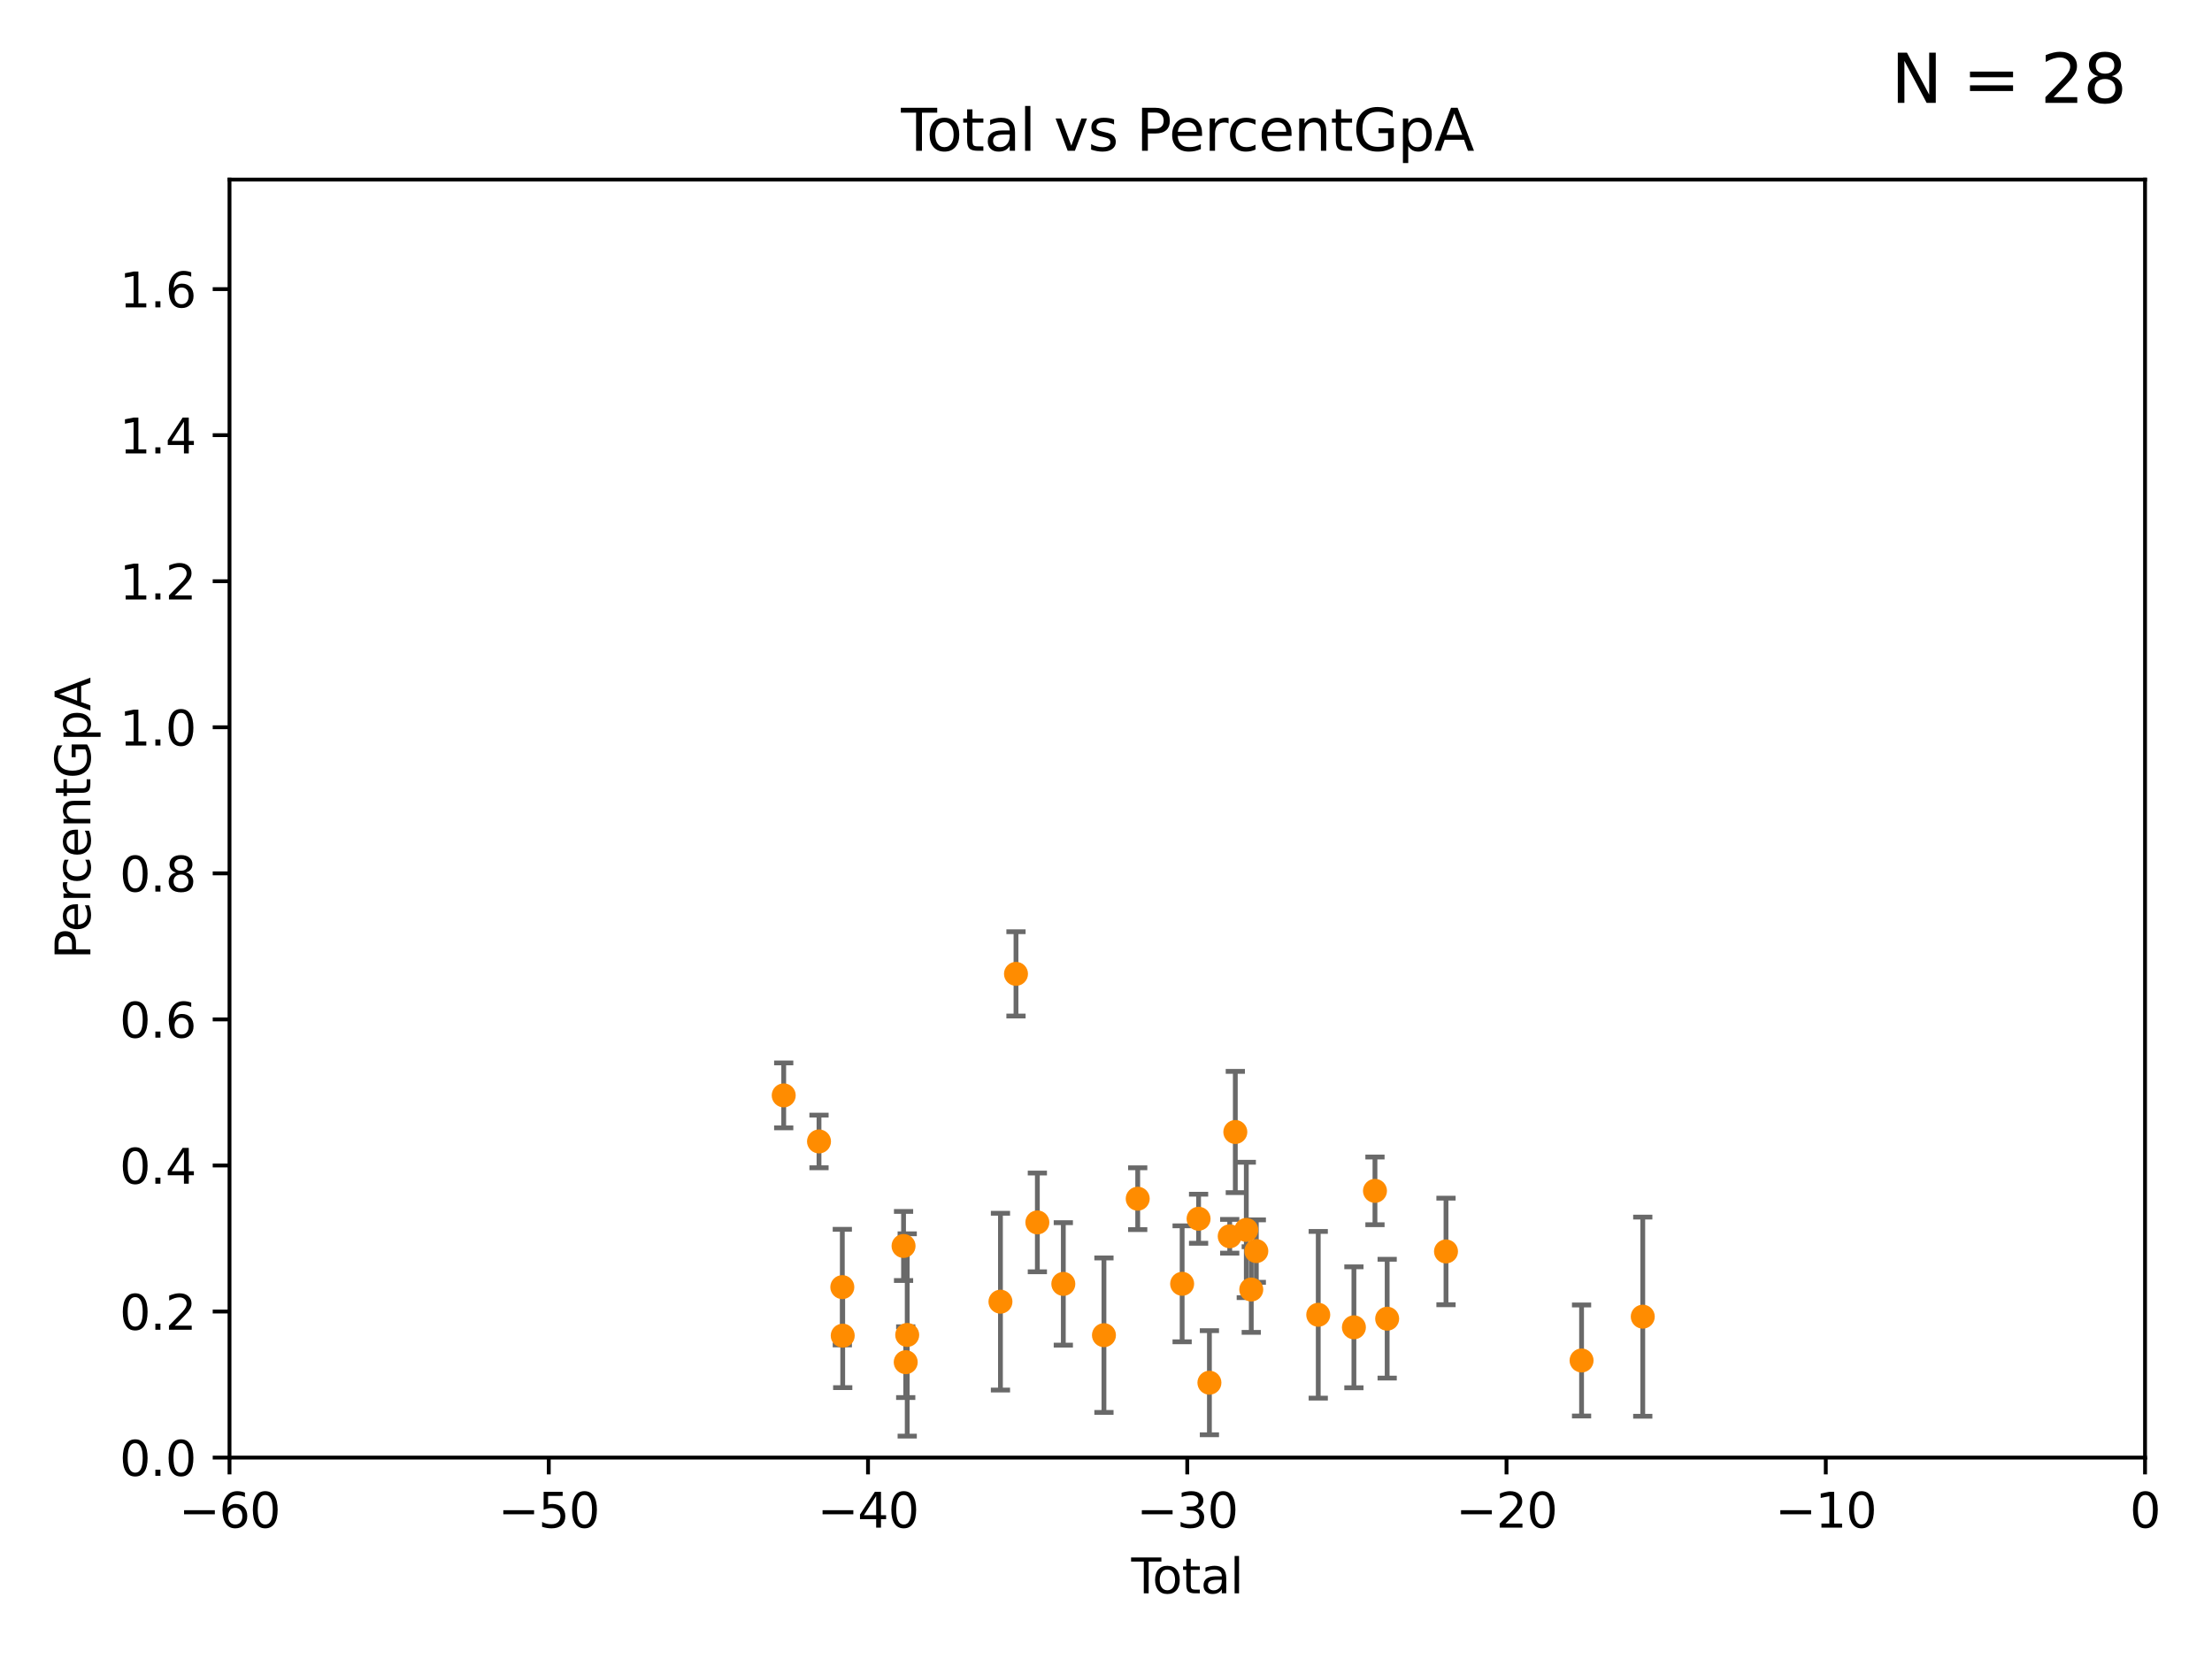 <?xml version="1.0" encoding="utf-8" standalone="no"?>
<!DOCTYPE svg PUBLIC "-//W3C//DTD SVG 1.1//EN"
  "http://www.w3.org/Graphics/SVG/1.1/DTD/svg11.dtd">
<svg xmlns:xlink="http://www.w3.org/1999/xlink" width="460.8pt" height="345.6pt" viewBox="0 0 460.8 345.6" xmlns="http://www.w3.org/2000/svg" version="1.1">
 <defs>
  <style type="text/css">*{stroke-linejoin: round; stroke-linecap: butt}</style>
 </defs>
 <g id="figure_1">
  <g id="patch_1">
   <path d="M 0 345.6 
L 460.8 345.6 
L 460.8 0 
L 0 0 
z
" style="fill: #ffffff"/>
  </g>
  <g id="axes_1">
   <g id="patch_2">
    <path d="M 47.81 303.64 
L 446.85 303.64 
L 446.85 37.411 
L 47.81 37.411 
z
" style="fill: #ffffff"/>
   </g>
   <g id="PathCollection_1">
    <defs>
     <path id="mb34dfbeeee" d="M 0 1.118 
C 0.297 1.118 0.581 1 0.791 0.791 
C 1 0.581 1.118 0.297 1.118 0 
C 1.118 -0.297 1 -0.581 0.791 -0.791 
C 0.581 -1 0.297 -1.118 0 -1.118 
C -0.297 -1.118 -0.581 -1 -0.791 -0.791 
C -1 -0.581 -1.118 -0.297 -1.118 0 
C -1.118 0.297 -1 0.581 -0.791 0.791 
C -0.581 1 -0.297 1.118 0 1.118 
z
" style="stroke: #ff8c00"/>
    </defs>
    <g clip-path="url(#pb475a339c8)">
     <use xlink:href="#mb34dfbeeee" x="301.228" y="260.698" style="fill: #ff8c00; stroke: #ff8c00"/>
     <use xlink:href="#mb34dfbeeee" x="329.47" y="283.414" style="fill: #ff8c00; stroke: #ff8c00"/>
     <use xlink:href="#mb34dfbeeee" x="342.218" y="274.285" style="fill: #ff8c00; stroke: #ff8c00"/>
     <use xlink:href="#mb34dfbeeee" x="163.262" y="228.187" style="fill: #ff8c00; stroke: #ff8c00"/>
     <use xlink:href="#mb34dfbeeee" x="286.432" y="248.081" style="fill: #ff8c00; stroke: #ff8c00"/>
     <use xlink:href="#mb34dfbeeee" x="170.614" y="237.783" style="fill: #ff8c00; stroke: #ff8c00"/>
     <use xlink:href="#mb34dfbeeee" x="175.469" y="268.131" style="fill: #ff8c00; stroke: #ff8c00"/>
     <use xlink:href="#mb34dfbeeee" x="175.553" y="278.238" style="fill: #ff8c00; stroke: #ff8c00"/>
     <use xlink:href="#mb34dfbeeee" x="188.227" y="259.559" style="fill: #ff8c00; stroke: #ff8c00"/>
     <use xlink:href="#mb34dfbeeee" x="188.678" y="283.765" style="fill: #ff8c00; stroke: #ff8c00"/>
     <use xlink:href="#mb34dfbeeee" x="188.99" y="278.096" style="fill: #ff8c00; stroke: #ff8c00"/>
     <use xlink:href="#mb34dfbeeee" x="208.413" y="271.162" style="fill: #ff8c00; stroke: #ff8c00"/>
     <use xlink:href="#mb34dfbeeee" x="211.649" y="202.873" style="fill: #ff8c00; stroke: #ff8c00"/>
     <use xlink:href="#mb34dfbeeee" x="216.101" y="254.65" style="fill: #ff8c00; stroke: #ff8c00"/>
     <use xlink:href="#mb34dfbeeee" x="221.509" y="267.46" style="fill: #ff8c00; stroke: #ff8c00"/>
     <use xlink:href="#mb34dfbeeee" x="229.972" y="278.141" style="fill: #ff8c00; stroke: #ff8c00"/>
     <use xlink:href="#mb34dfbeeee" x="237.007" y="249.713" style="fill: #ff8c00; stroke: #ff8c00"/>
     <use xlink:href="#mb34dfbeeee" x="288.972" y="274.708" style="fill: #ff8c00; stroke: #ff8c00"/>
     <use xlink:href="#mb34dfbeeee" x="249.687" y="253.887" style="fill: #ff8c00; stroke: #ff8c00"/>
     <use xlink:href="#mb34dfbeeee" x="251.943" y="288.044" style="fill: #ff8c00; stroke: #ff8c00"/>
     <use xlink:href="#mb34dfbeeee" x="246.261" y="267.44" style="fill: #ff8c00; stroke: #ff8c00"/>
     <use xlink:href="#mb34dfbeeee" x="257.339" y="235.816" style="fill: #ff8c00; stroke: #ff8c00"/>
     <use xlink:href="#mb34dfbeeee" x="259.626" y="256.214" style="fill: #ff8c00; stroke: #ff8c00"/>
     <use xlink:href="#mb34dfbeeee" x="260.661" y="268.63" style="fill: #ff8c00; stroke: #ff8c00"/>
     <use xlink:href="#mb34dfbeeee" x="282.044" y="276.502" style="fill: #ff8c00; stroke: #ff8c00"/>
     <use xlink:href="#mb34dfbeeee" x="256.173" y="257.54" style="fill: #ff8c00; stroke: #ff8c00"/>
     <use xlink:href="#mb34dfbeeee" x="261.714" y="260.625" style="fill: #ff8c00; stroke: #ff8c00"/>
     <use xlink:href="#mb34dfbeeee" x="274.615" y="273.893" style="fill: #ff8c00; stroke: #ff8c00"/>
    </g>
   </g>
   <g id="matplotlib.axis_1">
    <g id="xtick_1">
     <g id="line2d_1">
      <defs>
       <path id="m7f7cf2c3ef" d="M 0 0 
L 0 3.5 
" style="stroke: #000000; stroke-width: 0.8"/>
      </defs>
      <g>
       <use xlink:href="#m7f7cf2c3ef" x="47.81" y="303.64" style="stroke: #000000; stroke-width: 0.8"/>
      </g>
     </g>
     <g id="text_1">
      <!-- −60 -->
      <g transform="translate(37.258 318.238)scale(0.1 -0.1)">
       <defs>
        <path id="DejaVuSans-2212" d="M 678 2272 
L 4684 2272 
L 4684 1741 
L 678 1741 
L 678 2272 
z
" transform="scale(0.016)"/>
        <path id="DejaVuSans-36" d="M 2113 2584 
Q 1688 2584 1439 2293 
Q 1191 2003 1191 1497 
Q 1191 994 1439 701 
Q 1688 409 2113 409 
Q 2538 409 2786 701 
Q 3034 994 3034 1497 
Q 3034 2003 2786 2293 
Q 2538 2584 2113 2584 
z
M 3366 4563 
L 3366 3988 
Q 3128 4100 2886 4159 
Q 2644 4219 2406 4219 
Q 1781 4219 1451 3797 
Q 1122 3375 1075 2522 
Q 1259 2794 1537 2939 
Q 1816 3084 2150 3084 
Q 2853 3084 3261 2657 
Q 3669 2231 3669 1497 
Q 3669 778 3244 343 
Q 2819 -91 2113 -91 
Q 1303 -91 875 529 
Q 447 1150 447 2328 
Q 447 3434 972 4092 
Q 1497 4750 2381 4750 
Q 2619 4750 2861 4703 
Q 3103 4656 3366 4563 
z
" transform="scale(0.016)"/>
        <path id="DejaVuSans-30" d="M 2034 4250 
Q 1547 4250 1301 3770 
Q 1056 3291 1056 2328 
Q 1056 1369 1301 889 
Q 1547 409 2034 409 
Q 2525 409 2770 889 
Q 3016 1369 3016 2328 
Q 3016 3291 2770 3770 
Q 2525 4250 2034 4250 
z
M 2034 4750 
Q 2819 4750 3233 4129 
Q 3647 3509 3647 2328 
Q 3647 1150 3233 529 
Q 2819 -91 2034 -91 
Q 1250 -91 836 529 
Q 422 1150 422 2328 
Q 422 3509 836 4129 
Q 1250 4750 2034 4750 
z
" transform="scale(0.016)"/>
       </defs>
       <use xlink:href="#DejaVuSans-2212"/>
       <use xlink:href="#DejaVuSans-36" x="83.789"/>
       <use xlink:href="#DejaVuSans-30" x="147.412"/>
      </g>
     </g>
    </g>
    <g id="xtick_2">
     <g id="line2d_2">
      <g>
       <use xlink:href="#m7f7cf2c3ef" x="114.317" y="303.64" style="stroke: #000000; stroke-width: 0.8"/>
      </g>
     </g>
     <g id="text_2">
      <!-- −50 -->
      <g transform="translate(103.764 318.238)scale(0.1 -0.1)">
       <defs>
        <path id="DejaVuSans-35" d="M 691 4666 
L 3169 4666 
L 3169 4134 
L 1269 4134 
L 1269 2991 
Q 1406 3038 1543 3061 
Q 1681 3084 1819 3084 
Q 2600 3084 3056 2656 
Q 3513 2228 3513 1497 
Q 3513 744 3044 326 
Q 2575 -91 1722 -91 
Q 1428 -91 1123 -41 
Q 819 9 494 109 
L 494 744 
Q 775 591 1075 516 
Q 1375 441 1709 441 
Q 2250 441 2565 725 
Q 2881 1009 2881 1497 
Q 2881 1984 2565 2268 
Q 2250 2553 1709 2553 
Q 1456 2553 1204 2497 
Q 953 2441 691 2322 
L 691 4666 
z
" transform="scale(0.016)"/>
       </defs>
       <use xlink:href="#DejaVuSans-2212"/>
       <use xlink:href="#DejaVuSans-35" x="83.789"/>
       <use xlink:href="#DejaVuSans-30" x="147.412"/>
      </g>
     </g>
    </g>
    <g id="xtick_3">
     <g id="line2d_3">
      <g>
       <use xlink:href="#m7f7cf2c3ef" x="180.823" y="303.64" style="stroke: #000000; stroke-width: 0.8"/>
      </g>
     </g>
     <g id="text_3">
      <!-- −40 -->
      <g transform="translate(170.271 318.238)scale(0.1 -0.1)">
       <defs>
        <path id="DejaVuSans-34" d="M 2419 4116 
L 825 1625 
L 2419 1625 
L 2419 4116 
z
M 2253 4666 
L 3047 4666 
L 3047 1625 
L 3713 1625 
L 3713 1100 
L 3047 1100 
L 3047 0 
L 2419 0 
L 2419 1100 
L 313 1100 
L 313 1709 
L 2253 4666 
z
" transform="scale(0.016)"/>
       </defs>
       <use xlink:href="#DejaVuSans-2212"/>
       <use xlink:href="#DejaVuSans-34" x="83.789"/>
       <use xlink:href="#DejaVuSans-30" x="147.412"/>
      </g>
     </g>
    </g>
    <g id="xtick_4">
     <g id="line2d_4">
      <g>
       <use xlink:href="#m7f7cf2c3ef" x="247.33" y="303.64" style="stroke: #000000; stroke-width: 0.8"/>
      </g>
     </g>
     <g id="text_4">
      <!-- −30 -->
      <g transform="translate(236.778 318.238)scale(0.1 -0.1)">
       <defs>
        <path id="DejaVuSans-33" d="M 2597 2516 
Q 3050 2419 3304 2112 
Q 3559 1806 3559 1356 
Q 3559 666 3084 287 
Q 2609 -91 1734 -91 
Q 1441 -91 1130 -33 
Q 819 25 488 141 
L 488 750 
Q 750 597 1062 519 
Q 1375 441 1716 441 
Q 2309 441 2620 675 
Q 2931 909 2931 1356 
Q 2931 1769 2642 2001 
Q 2353 2234 1838 2234 
L 1294 2234 
L 1294 2753 
L 1863 2753 
Q 2328 2753 2575 2939 
Q 2822 3125 2822 3475 
Q 2822 3834 2567 4026 
Q 2313 4219 1838 4219 
Q 1578 4219 1281 4162 
Q 984 4106 628 3988 
L 628 4550 
Q 988 4650 1302 4700 
Q 1616 4750 1894 4750 
Q 2613 4750 3031 4423 
Q 3450 4097 3450 3541 
Q 3450 3153 3228 2886 
Q 3006 2619 2597 2516 
z
" transform="scale(0.016)"/>
       </defs>
       <use xlink:href="#DejaVuSans-2212"/>
       <use xlink:href="#DejaVuSans-33" x="83.789"/>
       <use xlink:href="#DejaVuSans-30" x="147.412"/>
      </g>
     </g>
    </g>
    <g id="xtick_5">
     <g id="line2d_5">
      <g>
       <use xlink:href="#m7f7cf2c3ef" x="313.837" y="303.64" style="stroke: #000000; stroke-width: 0.8"/>
      </g>
     </g>
     <g id="text_5">
      <!-- −20 -->
      <g transform="translate(303.284 318.238)scale(0.1 -0.1)">
       <defs>
        <path id="DejaVuSans-32" d="M 1228 531 
L 3431 531 
L 3431 0 
L 469 0 
L 469 531 
Q 828 903 1448 1529 
Q 2069 2156 2228 2338 
Q 2531 2678 2651 2914 
Q 2772 3150 2772 3378 
Q 2772 3750 2511 3984 
Q 2250 4219 1831 4219 
Q 1534 4219 1204 4116 
Q 875 4013 500 3803 
L 500 4441 
Q 881 4594 1212 4672 
Q 1544 4750 1819 4750 
Q 2544 4750 2975 4387 
Q 3406 4025 3406 3419 
Q 3406 3131 3298 2873 
Q 3191 2616 2906 2266 
Q 2828 2175 2409 1742 
Q 1991 1309 1228 531 
z
" transform="scale(0.016)"/>
       </defs>
       <use xlink:href="#DejaVuSans-2212"/>
       <use xlink:href="#DejaVuSans-32" x="83.789"/>
       <use xlink:href="#DejaVuSans-30" x="147.412"/>
      </g>
     </g>
    </g>
    <g id="xtick_6">
     <g id="line2d_6">
      <g>
       <use xlink:href="#m7f7cf2c3ef" x="380.343" y="303.64" style="stroke: #000000; stroke-width: 0.8"/>
      </g>
     </g>
     <g id="text_6">
      <!-- −10 -->
      <g transform="translate(369.791 318.238)scale(0.1 -0.1)">
       <defs>
        <path id="DejaVuSans-31" d="M 794 531 
L 1825 531 
L 1825 4091 
L 703 3866 
L 703 4441 
L 1819 4666 
L 2450 4666 
L 2450 531 
L 3481 531 
L 3481 0 
L 794 0 
L 794 531 
z
" transform="scale(0.016)"/>
       </defs>
       <use xlink:href="#DejaVuSans-2212"/>
       <use xlink:href="#DejaVuSans-31" x="83.789"/>
       <use xlink:href="#DejaVuSans-30" x="147.412"/>
      </g>
     </g>
    </g>
    <g id="xtick_7">
     <g id="line2d_7">
      <g>
       <use xlink:href="#m7f7cf2c3ef" x="446.85" y="303.64" style="stroke: #000000; stroke-width: 0.8"/>
      </g>
     </g>
     <g id="text_7">
      <!-- 0 -->
      <g transform="translate(443.669 318.238)scale(0.1 -0.1)">
       <use xlink:href="#DejaVuSans-30"/>
      </g>
     </g>
    </g>
    <g id="text_8">
     <!-- Total -->
     <g transform="translate(235.653 331.917)scale(0.1 -0.1)">
      <defs>
       <path id="DejaVuSans-54" d="M -19 4666 
L 3928 4666 
L 3928 4134 
L 2272 4134 
L 2272 0 
L 1638 0 
L 1638 4134 
L -19 4134 
L -19 4666 
z
" transform="scale(0.016)"/>
       <path id="DejaVuSans-6f" d="M 1959 3097 
Q 1497 3097 1228 2736 
Q 959 2375 959 1747 
Q 959 1119 1226 758 
Q 1494 397 1959 397 
Q 2419 397 2687 759 
Q 2956 1122 2956 1747 
Q 2956 2369 2687 2733 
Q 2419 3097 1959 3097 
z
M 1959 3584 
Q 2709 3584 3137 3096 
Q 3566 2609 3566 1747 
Q 3566 888 3137 398 
Q 2709 -91 1959 -91 
Q 1206 -91 779 398 
Q 353 888 353 1747 
Q 353 2609 779 3096 
Q 1206 3584 1959 3584 
z
" transform="scale(0.016)"/>
       <path id="DejaVuSans-74" d="M 1172 4494 
L 1172 3500 
L 2356 3500 
L 2356 3053 
L 1172 3053 
L 1172 1153 
Q 1172 725 1289 603 
Q 1406 481 1766 481 
L 2356 481 
L 2356 0 
L 1766 0 
Q 1100 0 847 248 
Q 594 497 594 1153 
L 594 3053 
L 172 3053 
L 172 3500 
L 594 3500 
L 594 4494 
L 1172 4494 
z
" transform="scale(0.016)"/>
       <path id="DejaVuSans-61" d="M 2194 1759 
Q 1497 1759 1228 1600 
Q 959 1441 959 1056 
Q 959 750 1161 570 
Q 1363 391 1709 391 
Q 2188 391 2477 730 
Q 2766 1069 2766 1631 
L 2766 1759 
L 2194 1759 
z
M 3341 1997 
L 3341 0 
L 2766 0 
L 2766 531 
Q 2569 213 2275 61 
Q 1981 -91 1556 -91 
Q 1019 -91 701 211 
Q 384 513 384 1019 
Q 384 1609 779 1909 
Q 1175 2209 1959 2209 
L 2766 2209 
L 2766 2266 
Q 2766 2663 2505 2880 
Q 2244 3097 1772 3097 
Q 1472 3097 1187 3025 
Q 903 2953 641 2809 
L 641 3341 
Q 956 3463 1253 3523 
Q 1550 3584 1831 3584 
Q 2591 3584 2966 3190 
Q 3341 2797 3341 1997 
z
" transform="scale(0.016)"/>
       <path id="DejaVuSans-6c" d="M 603 4863 
L 1178 4863 
L 1178 0 
L 603 0 
L 603 4863 
z
" transform="scale(0.016)"/>
      </defs>
      <use xlink:href="#DejaVuSans-54"/>
      <use xlink:href="#DejaVuSans-6f" x="44.084"/>
      <use xlink:href="#DejaVuSans-74" x="105.266"/>
      <use xlink:href="#DejaVuSans-61" x="144.475"/>
      <use xlink:href="#DejaVuSans-6c" x="205.754"/>
     </g>
    </g>
   </g>
   <g id="matplotlib.axis_2">
    <g id="ytick_1">
     <g id="line2d_8">
      <defs>
       <path id="m5d0cf1bc4c" d="M 0 0 
L -3.5 0 
" style="stroke: #000000; stroke-width: 0.8"/>
      </defs>
      <g>
       <use xlink:href="#m5d0cf1bc4c" x="47.81" y="303.64" style="stroke: #000000; stroke-width: 0.8"/>
      </g>
     </g>
     <g id="text_9">
      <!-- 0.0 -->
      <g transform="translate(24.907 307.439)scale(0.1 -0.1)">
       <defs>
        <path id="DejaVuSans-2e" d="M 684 794 
L 1344 794 
L 1344 0 
L 684 0 
L 684 794 
z
" transform="scale(0.016)"/>
       </defs>
       <use xlink:href="#DejaVuSans-30"/>
       <use xlink:href="#DejaVuSans-2e" x="63.623"/>
       <use xlink:href="#DejaVuSans-30" x="95.41"/>
      </g>
     </g>
    </g>
    <g id="ytick_2">
     <g id="line2d_9">
      <g>
       <use xlink:href="#m5d0cf1bc4c" x="47.81" y="273.214" style="stroke: #000000; stroke-width: 0.8"/>
      </g>
     </g>
     <g id="text_10">
      <!-- 0.2 -->
      <g transform="translate(24.907 277.013)scale(0.1 -0.1)">
       <use xlink:href="#DejaVuSans-30"/>
       <use xlink:href="#DejaVuSans-2e" x="63.623"/>
       <use xlink:href="#DejaVuSans-32" x="95.41"/>
      </g>
     </g>
    </g>
    <g id="ytick_3">
     <g id="line2d_10">
      <g>
       <use xlink:href="#m5d0cf1bc4c" x="47.81" y="242.788" style="stroke: #000000; stroke-width: 0.8"/>
      </g>
     </g>
     <g id="text_11">
      <!-- 0.4 -->
      <g transform="translate(24.907 246.587)scale(0.1 -0.1)">
       <use xlink:href="#DejaVuSans-30"/>
       <use xlink:href="#DejaVuSans-2e" x="63.623"/>
       <use xlink:href="#DejaVuSans-34" x="95.41"/>
      </g>
     </g>
    </g>
    <g id="ytick_4">
     <g id="line2d_11">
      <g>
       <use xlink:href="#m5d0cf1bc4c" x="47.81" y="212.362" style="stroke: #000000; stroke-width: 0.8"/>
      </g>
     </g>
     <g id="text_12">
      <!-- 0.6 -->
      <g transform="translate(24.907 216.161)scale(0.1 -0.1)">
       <use xlink:href="#DejaVuSans-30"/>
       <use xlink:href="#DejaVuSans-2e" x="63.623"/>
       <use xlink:href="#DejaVuSans-36" x="95.41"/>
      </g>
     </g>
    </g>
    <g id="ytick_5">
     <g id="line2d_12">
      <g>
       <use xlink:href="#m5d0cf1bc4c" x="47.81" y="181.935" style="stroke: #000000; stroke-width: 0.8"/>
      </g>
     </g>
     <g id="text_13">
      <!-- 0.8 -->
      <g transform="translate(24.907 185.735)scale(0.1 -0.1)">
       <defs>
        <path id="DejaVuSans-38" d="M 2034 2216 
Q 1584 2216 1326 1975 
Q 1069 1734 1069 1313 
Q 1069 891 1326 650 
Q 1584 409 2034 409 
Q 2484 409 2743 651 
Q 3003 894 3003 1313 
Q 3003 1734 2745 1975 
Q 2488 2216 2034 2216 
z
M 1403 2484 
Q 997 2584 770 2862 
Q 544 3141 544 3541 
Q 544 4100 942 4425 
Q 1341 4750 2034 4750 
Q 2731 4750 3128 4425 
Q 3525 4100 3525 3541 
Q 3525 3141 3298 2862 
Q 3072 2584 2669 2484 
Q 3125 2378 3379 2068 
Q 3634 1759 3634 1313 
Q 3634 634 3220 271 
Q 2806 -91 2034 -91 
Q 1263 -91 848 271 
Q 434 634 434 1313 
Q 434 1759 690 2068 
Q 947 2378 1403 2484 
z
M 1172 3481 
Q 1172 3119 1398 2916 
Q 1625 2713 2034 2713 
Q 2441 2713 2670 2916 
Q 2900 3119 2900 3481 
Q 2900 3844 2670 4047 
Q 2441 4250 2034 4250 
Q 1625 4250 1398 4047 
Q 1172 3844 1172 3481 
z
" transform="scale(0.016)"/>
       </defs>
       <use xlink:href="#DejaVuSans-30"/>
       <use xlink:href="#DejaVuSans-2e" x="63.623"/>
       <use xlink:href="#DejaVuSans-38" x="95.41"/>
      </g>
     </g>
    </g>
    <g id="ytick_6">
     <g id="line2d_13">
      <g>
       <use xlink:href="#m5d0cf1bc4c" x="47.81" y="151.509" style="stroke: #000000; stroke-width: 0.8"/>
      </g>
     </g>
     <g id="text_14">
      <!-- 1.0 -->
      <g transform="translate(24.907 155.308)scale(0.1 -0.1)">
       <use xlink:href="#DejaVuSans-31"/>
       <use xlink:href="#DejaVuSans-2e" x="63.623"/>
       <use xlink:href="#DejaVuSans-30" x="95.41"/>
      </g>
     </g>
    </g>
    <g id="ytick_7">
     <g id="line2d_14">
      <g>
       <use xlink:href="#m5d0cf1bc4c" x="47.81" y="121.083" style="stroke: #000000; stroke-width: 0.8"/>
      </g>
     </g>
     <g id="text_15">
      <!-- 1.2 -->
      <g transform="translate(24.907 124.882)scale(0.1 -0.1)">
       <use xlink:href="#DejaVuSans-31"/>
       <use xlink:href="#DejaVuSans-2e" x="63.623"/>
       <use xlink:href="#DejaVuSans-32" x="95.41"/>
      </g>
     </g>
    </g>
    <g id="ytick_8">
     <g id="line2d_15">
      <g>
       <use xlink:href="#m5d0cf1bc4c" x="47.81" y="90.657" style="stroke: #000000; stroke-width: 0.8"/>
      </g>
     </g>
     <g id="text_16">
      <!-- 1.4 -->
      <g transform="translate(24.907 94.456)scale(0.1 -0.1)">
       <use xlink:href="#DejaVuSans-31"/>
       <use xlink:href="#DejaVuSans-2e" x="63.623"/>
       <use xlink:href="#DejaVuSans-34" x="95.41"/>
      </g>
     </g>
    </g>
    <g id="ytick_9">
     <g id="line2d_16">
      <g>
       <use xlink:href="#m5d0cf1bc4c" x="47.81" y="60.231" style="stroke: #000000; stroke-width: 0.8"/>
      </g>
     </g>
     <g id="text_17">
      <!-- 1.6 -->
      <g transform="translate(24.907 64.03)scale(0.1 -0.1)">
       <use xlink:href="#DejaVuSans-31"/>
       <use xlink:href="#DejaVuSans-2e" x="63.623"/>
       <use xlink:href="#DejaVuSans-36" x="95.41"/>
      </g>
     </g>
    </g>
    <g id="text_18">
     <!-- PercentGpA -->
     <g transform="translate(18.827 199.802)rotate(-90)scale(0.1 -0.1)">
      <defs>
       <path id="DejaVuSans-50" d="M 1259 4147 
L 1259 2394 
L 2053 2394 
Q 2494 2394 2734 2622 
Q 2975 2850 2975 3272 
Q 2975 3691 2734 3919 
Q 2494 4147 2053 4147 
L 1259 4147 
z
M 628 4666 
L 2053 4666 
Q 2838 4666 3239 4311 
Q 3641 3956 3641 3272 
Q 3641 2581 3239 2228 
Q 2838 1875 2053 1875 
L 1259 1875 
L 1259 0 
L 628 0 
L 628 4666 
z
" transform="scale(0.016)"/>
       <path id="DejaVuSans-65" d="M 3597 1894 
L 3597 1613 
L 953 1613 
Q 991 1019 1311 708 
Q 1631 397 2203 397 
Q 2534 397 2845 478 
Q 3156 559 3463 722 
L 3463 178 
Q 3153 47 2828 -22 
Q 2503 -91 2169 -91 
Q 1331 -91 842 396 
Q 353 884 353 1716 
Q 353 2575 817 3079 
Q 1281 3584 2069 3584 
Q 2775 3584 3186 3129 
Q 3597 2675 3597 1894 
z
M 3022 2063 
Q 3016 2534 2758 2815 
Q 2500 3097 2075 3097 
Q 1594 3097 1305 2825 
Q 1016 2553 972 2059 
L 3022 2063 
z
" transform="scale(0.016)"/>
       <path id="DejaVuSans-72" d="M 2631 2963 
Q 2534 3019 2420 3045 
Q 2306 3072 2169 3072 
Q 1681 3072 1420 2755 
Q 1159 2438 1159 1844 
L 1159 0 
L 581 0 
L 581 3500 
L 1159 3500 
L 1159 2956 
Q 1341 3275 1631 3429 
Q 1922 3584 2338 3584 
Q 2397 3584 2469 3576 
Q 2541 3569 2628 3553 
L 2631 2963 
z
" transform="scale(0.016)"/>
       <path id="DejaVuSans-63" d="M 3122 3366 
L 3122 2828 
Q 2878 2963 2633 3030 
Q 2388 3097 2138 3097 
Q 1578 3097 1268 2742 
Q 959 2388 959 1747 
Q 959 1106 1268 751 
Q 1578 397 2138 397 
Q 2388 397 2633 464 
Q 2878 531 3122 666 
L 3122 134 
Q 2881 22 2623 -34 
Q 2366 -91 2075 -91 
Q 1284 -91 818 406 
Q 353 903 353 1747 
Q 353 2603 823 3093 
Q 1294 3584 2113 3584 
Q 2378 3584 2631 3529 
Q 2884 3475 3122 3366 
z
" transform="scale(0.016)"/>
       <path id="DejaVuSans-6e" d="M 3513 2113 
L 3513 0 
L 2938 0 
L 2938 2094 
Q 2938 2591 2744 2837 
Q 2550 3084 2163 3084 
Q 1697 3084 1428 2787 
Q 1159 2491 1159 1978 
L 1159 0 
L 581 0 
L 581 3500 
L 1159 3500 
L 1159 2956 
Q 1366 3272 1645 3428 
Q 1925 3584 2291 3584 
Q 2894 3584 3203 3211 
Q 3513 2838 3513 2113 
z
" transform="scale(0.016)"/>
       <path id="DejaVuSans-47" d="M 3809 666 
L 3809 1919 
L 2778 1919 
L 2778 2438 
L 4434 2438 
L 4434 434 
Q 4069 175 3628 42 
Q 3188 -91 2688 -91 
Q 1594 -91 976 548 
Q 359 1188 359 2328 
Q 359 3472 976 4111 
Q 1594 4750 2688 4750 
Q 3144 4750 3555 4637 
Q 3966 4525 4313 4306 
L 4313 3634 
Q 3963 3931 3569 4081 
Q 3175 4231 2741 4231 
Q 1884 4231 1454 3753 
Q 1025 3275 1025 2328 
Q 1025 1384 1454 906 
Q 1884 428 2741 428 
Q 3075 428 3337 486 
Q 3600 544 3809 666 
z
" transform="scale(0.016)"/>
       <path id="DejaVuSans-70" d="M 1159 525 
L 1159 -1331 
L 581 -1331 
L 581 3500 
L 1159 3500 
L 1159 2969 
Q 1341 3281 1617 3432 
Q 1894 3584 2278 3584 
Q 2916 3584 3314 3078 
Q 3713 2572 3713 1747 
Q 3713 922 3314 415 
Q 2916 -91 2278 -91 
Q 1894 -91 1617 61 
Q 1341 213 1159 525 
z
M 3116 1747 
Q 3116 2381 2855 2742 
Q 2594 3103 2138 3103 
Q 1681 3103 1420 2742 
Q 1159 2381 1159 1747 
Q 1159 1113 1420 752 
Q 1681 391 2138 391 
Q 2594 391 2855 752 
Q 3116 1113 3116 1747 
z
" transform="scale(0.016)"/>
       <path id="DejaVuSans-41" d="M 2188 4044 
L 1331 1722 
L 3047 1722 
L 2188 4044 
z
M 1831 4666 
L 2547 4666 
L 4325 0 
L 3669 0 
L 3244 1197 
L 1141 1197 
L 716 0 
L 50 0 
L 1831 4666 
z
" transform="scale(0.016)"/>
      </defs>
      <use xlink:href="#DejaVuSans-50"/>
      <use xlink:href="#DejaVuSans-65" x="56.678"/>
      <use xlink:href="#DejaVuSans-72" x="118.201"/>
      <use xlink:href="#DejaVuSans-63" x="157.064"/>
      <use xlink:href="#DejaVuSans-65" x="212.045"/>
      <use xlink:href="#DejaVuSans-6e" x="273.568"/>
      <use xlink:href="#DejaVuSans-74" x="336.947"/>
      <use xlink:href="#DejaVuSans-47" x="376.156"/>
      <use xlink:href="#DejaVuSans-70" x="453.646"/>
      <use xlink:href="#DejaVuSans-41" x="517.123"/>
     </g>
    </g>
   </g>
   <g id="LineCollection_1">
    <path d="M 301.228 271.797 
L 301.228 249.6 
" clip-path="url(#pb475a339c8)" style="fill: none; stroke: #696969"/>
    <path d="M 329.47 294.978 
L 329.47 271.849 
" clip-path="url(#pb475a339c8)" style="fill: none; stroke: #696969"/>
    <path d="M 342.218 295.03 
L 342.218 253.541 
" clip-path="url(#pb475a339c8)" style="fill: none; stroke: #696969"/>
    <path d="M 163.262 234.952 
L 163.262 221.421 
" clip-path="url(#pb475a339c8)" style="fill: none; stroke: #696969"/>
    <path d="M 286.432 255.133 
L 286.432 241.028 
" clip-path="url(#pb475a339c8)" style="fill: none; stroke: #696969"/>
    <path d="M 170.614 243.267 
L 170.614 232.298 
" clip-path="url(#pb475a339c8)" style="fill: none; stroke: #696969"/>
    <path d="M 175.469 280.17 
L 175.469 256.091 
" clip-path="url(#pb475a339c8)" style="fill: none; stroke: #696969"/>
    <path d="M 175.553 289.07 
L 175.553 267.405 
" clip-path="url(#pb475a339c8)" style="fill: none; stroke: #696969"/>
    <path d="M 188.227 266.755 
L 188.227 252.363 
" clip-path="url(#pb475a339c8)" style="fill: none; stroke: #696969"/>
    <path d="M 188.678 291.135 
L 188.678 276.396 
" clip-path="url(#pb475a339c8)" style="fill: none; stroke: #696969"/>
    <path d="M 188.99 299.172 
L 188.99 257.02 
" clip-path="url(#pb475a339c8)" style="fill: none; stroke: #696969"/>
    <path d="M 208.413 289.576 
L 208.413 252.747 
" clip-path="url(#pb475a339c8)" style="fill: none; stroke: #696969"/>
    <path d="M 211.649 211.654 
L 211.649 194.091 
" clip-path="url(#pb475a339c8)" style="fill: none; stroke: #696969"/>
    <path d="M 216.101 264.932 
L 216.101 244.368 
" clip-path="url(#pb475a339c8)" style="fill: none; stroke: #696969"/>
    <path d="M 221.509 280.216 
L 221.509 254.704 
" clip-path="url(#pb475a339c8)" style="fill: none; stroke: #696969"/>
    <path d="M 229.972 294.228 
L 229.972 262.055 
" clip-path="url(#pb475a339c8)" style="fill: none; stroke: #696969"/>
    <path d="M 237.007 256.15 
L 237.007 243.276 
" clip-path="url(#pb475a339c8)" style="fill: none; stroke: #696969"/>
    <path d="M 288.972 287.082 
L 288.972 262.334 
" clip-path="url(#pb475a339c8)" style="fill: none; stroke: #696969"/>
    <path d="M 249.687 258.994 
L 249.687 248.779 
" clip-path="url(#pb475a339c8)" style="fill: none; stroke: #696969"/>
    <path d="M 251.943 298.889 
L 251.943 277.198 
" clip-path="url(#pb475a339c8)" style="fill: none; stroke: #696969"/>
    <path d="M 246.261 279.518 
L 246.261 255.361 
" clip-path="url(#pb475a339c8)" style="fill: none; stroke: #696969"/>
    <path d="M 257.339 248.445 
L 257.339 223.188 
" clip-path="url(#pb475a339c8)" style="fill: none; stroke: #696969"/>
    <path d="M 259.626 270.314 
L 259.626 242.114 
" clip-path="url(#pb475a339c8)" style="fill: none; stroke: #696969"/>
    <path d="M 260.661 277.552 
L 260.661 259.709 
" clip-path="url(#pb475a339c8)" style="fill: none; stroke: #696969"/>
    <path d="M 282.044 289.099 
L 282.044 263.905 
" clip-path="url(#pb475a339c8)" style="fill: none; stroke: #696969"/>
    <path d="M 256.173 261.053 
L 256.173 254.027 
" clip-path="url(#pb475a339c8)" style="fill: none; stroke: #696969"/>
    <path d="M 261.714 267.131 
L 261.714 254.12 
" clip-path="url(#pb475a339c8)" style="fill: none; stroke: #696969"/>
    <path d="M 274.615 291.257 
L 274.615 256.528 
" clip-path="url(#pb475a339c8)" style="fill: none; stroke: #696969"/>
   </g>
   <g id="line2d_17">
    <defs>
     <path id="m4e11b0c1b5" d="M 2 0 
L -2 -0 
" style="stroke: #696969"/>
    </defs>
    <g clip-path="url(#pb475a339c8)">
     <use xlink:href="#m4e11b0c1b5" x="301.228" y="271.797" style="fill: #696969; stroke: #696969"/>
     <use xlink:href="#m4e11b0c1b5" x="329.47" y="294.978" style="fill: #696969; stroke: #696969"/>
     <use xlink:href="#m4e11b0c1b5" x="342.218" y="295.03" style="fill: #696969; stroke: #696969"/>
     <use xlink:href="#m4e11b0c1b5" x="163.262" y="234.952" style="fill: #696969; stroke: #696969"/>
     <use xlink:href="#m4e11b0c1b5" x="286.432" y="255.133" style="fill: #696969; stroke: #696969"/>
     <use xlink:href="#m4e11b0c1b5" x="170.614" y="243.267" style="fill: #696969; stroke: #696969"/>
     <use xlink:href="#m4e11b0c1b5" x="175.469" y="280.17" style="fill: #696969; stroke: #696969"/>
     <use xlink:href="#m4e11b0c1b5" x="175.553" y="289.07" style="fill: #696969; stroke: #696969"/>
     <use xlink:href="#m4e11b0c1b5" x="188.227" y="266.755" style="fill: #696969; stroke: #696969"/>
     <use xlink:href="#m4e11b0c1b5" x="188.678" y="291.135" style="fill: #696969; stroke: #696969"/>
     <use xlink:href="#m4e11b0c1b5" x="188.99" y="299.172" style="fill: #696969; stroke: #696969"/>
     <use xlink:href="#m4e11b0c1b5" x="208.413" y="289.576" style="fill: #696969; stroke: #696969"/>
     <use xlink:href="#m4e11b0c1b5" x="211.649" y="211.654" style="fill: #696969; stroke: #696969"/>
     <use xlink:href="#m4e11b0c1b5" x="216.101" y="264.932" style="fill: #696969; stroke: #696969"/>
     <use xlink:href="#m4e11b0c1b5" x="221.509" y="280.216" style="fill: #696969; stroke: #696969"/>
     <use xlink:href="#m4e11b0c1b5" x="229.972" y="294.228" style="fill: #696969; stroke: #696969"/>
     <use xlink:href="#m4e11b0c1b5" x="237.007" y="256.15" style="fill: #696969; stroke: #696969"/>
     <use xlink:href="#m4e11b0c1b5" x="288.972" y="287.082" style="fill: #696969; stroke: #696969"/>
     <use xlink:href="#m4e11b0c1b5" x="249.687" y="258.994" style="fill: #696969; stroke: #696969"/>
     <use xlink:href="#m4e11b0c1b5" x="251.943" y="298.889" style="fill: #696969; stroke: #696969"/>
     <use xlink:href="#m4e11b0c1b5" x="246.261" y="279.518" style="fill: #696969; stroke: #696969"/>
     <use xlink:href="#m4e11b0c1b5" x="257.339" y="248.445" style="fill: #696969; stroke: #696969"/>
     <use xlink:href="#m4e11b0c1b5" x="259.626" y="270.314" style="fill: #696969; stroke: #696969"/>
     <use xlink:href="#m4e11b0c1b5" x="260.661" y="277.552" style="fill: #696969; stroke: #696969"/>
     <use xlink:href="#m4e11b0c1b5" x="282.044" y="289.099" style="fill: #696969; stroke: #696969"/>
     <use xlink:href="#m4e11b0c1b5" x="256.173" y="261.053" style="fill: #696969; stroke: #696969"/>
     <use xlink:href="#m4e11b0c1b5" x="261.714" y="267.131" style="fill: #696969; stroke: #696969"/>
     <use xlink:href="#m4e11b0c1b5" x="274.615" y="291.257" style="fill: #696969; stroke: #696969"/>
    </g>
   </g>
   <g id="line2d_18">
    <g clip-path="url(#pb475a339c8)">
     <use xlink:href="#m4e11b0c1b5" x="301.228" y="249.6" style="fill: #696969; stroke: #696969"/>
     <use xlink:href="#m4e11b0c1b5" x="329.47" y="271.849" style="fill: #696969; stroke: #696969"/>
     <use xlink:href="#m4e11b0c1b5" x="342.218" y="253.541" style="fill: #696969; stroke: #696969"/>
     <use xlink:href="#m4e11b0c1b5" x="163.262" y="221.421" style="fill: #696969; stroke: #696969"/>
     <use xlink:href="#m4e11b0c1b5" x="286.432" y="241.028" style="fill: #696969; stroke: #696969"/>
     <use xlink:href="#m4e11b0c1b5" x="170.614" y="232.298" style="fill: #696969; stroke: #696969"/>
     <use xlink:href="#m4e11b0c1b5" x="175.469" y="256.091" style="fill: #696969; stroke: #696969"/>
     <use xlink:href="#m4e11b0c1b5" x="175.553" y="267.405" style="fill: #696969; stroke: #696969"/>
     <use xlink:href="#m4e11b0c1b5" x="188.227" y="252.363" style="fill: #696969; stroke: #696969"/>
     <use xlink:href="#m4e11b0c1b5" x="188.678" y="276.396" style="fill: #696969; stroke: #696969"/>
     <use xlink:href="#m4e11b0c1b5" x="188.99" y="257.02" style="fill: #696969; stroke: #696969"/>
     <use xlink:href="#m4e11b0c1b5" x="208.413" y="252.747" style="fill: #696969; stroke: #696969"/>
     <use xlink:href="#m4e11b0c1b5" x="211.649" y="194.091" style="fill: #696969; stroke: #696969"/>
     <use xlink:href="#m4e11b0c1b5" x="216.101" y="244.368" style="fill: #696969; stroke: #696969"/>
     <use xlink:href="#m4e11b0c1b5" x="221.509" y="254.704" style="fill: #696969; stroke: #696969"/>
     <use xlink:href="#m4e11b0c1b5" x="229.972" y="262.055" style="fill: #696969; stroke: #696969"/>
     <use xlink:href="#m4e11b0c1b5" x="237.007" y="243.276" style="fill: #696969; stroke: #696969"/>
     <use xlink:href="#m4e11b0c1b5" x="288.972" y="262.334" style="fill: #696969; stroke: #696969"/>
     <use xlink:href="#m4e11b0c1b5" x="249.687" y="248.779" style="fill: #696969; stroke: #696969"/>
     <use xlink:href="#m4e11b0c1b5" x="251.943" y="277.198" style="fill: #696969; stroke: #696969"/>
     <use xlink:href="#m4e11b0c1b5" x="246.261" y="255.361" style="fill: #696969; stroke: #696969"/>
     <use xlink:href="#m4e11b0c1b5" x="257.339" y="223.188" style="fill: #696969; stroke: #696969"/>
     <use xlink:href="#m4e11b0c1b5" x="259.626" y="242.114" style="fill: #696969; stroke: #696969"/>
     <use xlink:href="#m4e11b0c1b5" x="260.661" y="259.709" style="fill: #696969; stroke: #696969"/>
     <use xlink:href="#m4e11b0c1b5" x="282.044" y="263.905" style="fill: #696969; stroke: #696969"/>
     <use xlink:href="#m4e11b0c1b5" x="256.173" y="254.027" style="fill: #696969; stroke: #696969"/>
     <use xlink:href="#m4e11b0c1b5" x="261.714" y="254.12" style="fill: #696969; stroke: #696969"/>
     <use xlink:href="#m4e11b0c1b5" x="274.615" y="256.528" style="fill: #696969; stroke: #696969"/>
    </g>
   </g>
   <g id="line2d_19">
    <defs>
     <path id="ma81095c4e6" d="M 0 2 
C 0.53 2 1.039 1.789 1.414 1.414 
C 1.789 1.039 2 0.53 2 0 
C 2 -0.53 1.789 -1.039 1.414 -1.414 
C 1.039 -1.789 0.53 -2 0 -2 
C -0.53 -2 -1.039 -1.789 -1.414 -1.414 
C -1.789 -1.039 -2 -0.53 -2 0 
C -2 0.53 -1.789 1.039 -1.414 1.414 
C -1.039 1.789 -0.53 2 0 2 
z
" style="stroke: #ff8c00"/>
    </defs>
    <g clip-path="url(#pb475a339c8)">
     <use xlink:href="#ma81095c4e6" x="301.228" y="260.698" style="fill: #ff8c00; stroke: #ff8c00"/>
     <use xlink:href="#ma81095c4e6" x="329.47" y="283.414" style="fill: #ff8c00; stroke: #ff8c00"/>
     <use xlink:href="#ma81095c4e6" x="342.218" y="274.285" style="fill: #ff8c00; stroke: #ff8c00"/>
     <use xlink:href="#ma81095c4e6" x="163.262" y="228.187" style="fill: #ff8c00; stroke: #ff8c00"/>
     <use xlink:href="#ma81095c4e6" x="286.432" y="248.081" style="fill: #ff8c00; stroke: #ff8c00"/>
     <use xlink:href="#ma81095c4e6" x="170.614" y="237.783" style="fill: #ff8c00; stroke: #ff8c00"/>
     <use xlink:href="#ma81095c4e6" x="175.469" y="268.131" style="fill: #ff8c00; stroke: #ff8c00"/>
     <use xlink:href="#ma81095c4e6" x="175.553" y="278.238" style="fill: #ff8c00; stroke: #ff8c00"/>
     <use xlink:href="#ma81095c4e6" x="188.227" y="259.559" style="fill: #ff8c00; stroke: #ff8c00"/>
     <use xlink:href="#ma81095c4e6" x="188.678" y="283.765" style="fill: #ff8c00; stroke: #ff8c00"/>
     <use xlink:href="#ma81095c4e6" x="188.99" y="278.096" style="fill: #ff8c00; stroke: #ff8c00"/>
     <use xlink:href="#ma81095c4e6" x="208.413" y="271.162" style="fill: #ff8c00; stroke: #ff8c00"/>
     <use xlink:href="#ma81095c4e6" x="211.649" y="202.873" style="fill: #ff8c00; stroke: #ff8c00"/>
     <use xlink:href="#ma81095c4e6" x="216.101" y="254.65" style="fill: #ff8c00; stroke: #ff8c00"/>
     <use xlink:href="#ma81095c4e6" x="221.509" y="267.46" style="fill: #ff8c00; stroke: #ff8c00"/>
     <use xlink:href="#ma81095c4e6" x="229.972" y="278.141" style="fill: #ff8c00; stroke: #ff8c00"/>
     <use xlink:href="#ma81095c4e6" x="237.007" y="249.713" style="fill: #ff8c00; stroke: #ff8c00"/>
     <use xlink:href="#ma81095c4e6" x="288.972" y="274.708" style="fill: #ff8c00; stroke: #ff8c00"/>
     <use xlink:href="#ma81095c4e6" x="249.687" y="253.887" style="fill: #ff8c00; stroke: #ff8c00"/>
     <use xlink:href="#ma81095c4e6" x="251.943" y="288.044" style="fill: #ff8c00; stroke: #ff8c00"/>
     <use xlink:href="#ma81095c4e6" x="246.261" y="267.44" style="fill: #ff8c00; stroke: #ff8c00"/>
     <use xlink:href="#ma81095c4e6" x="257.339" y="235.816" style="fill: #ff8c00; stroke: #ff8c00"/>
     <use xlink:href="#ma81095c4e6" x="259.626" y="256.214" style="fill: #ff8c00; stroke: #ff8c00"/>
     <use xlink:href="#ma81095c4e6" x="260.661" y="268.63" style="fill: #ff8c00; stroke: #ff8c00"/>
     <use xlink:href="#ma81095c4e6" x="282.044" y="276.502" style="fill: #ff8c00; stroke: #ff8c00"/>
     <use xlink:href="#ma81095c4e6" x="256.173" y="257.54" style="fill: #ff8c00; stroke: #ff8c00"/>
     <use xlink:href="#ma81095c4e6" x="261.714" y="260.625" style="fill: #ff8c00; stroke: #ff8c00"/>
     <use xlink:href="#ma81095c4e6" x="274.615" y="273.893" style="fill: #ff8c00; stroke: #ff8c00"/>
    </g>
   </g>
   <g id="patch_3">
    <path d="M 47.81 303.64 
L 47.81 37.411 
" style="fill: none; stroke: #000000; stroke-width: 0.8; stroke-linejoin: miter; stroke-linecap: square"/>
   </g>
   <g id="patch_4">
    <path d="M 446.85 303.64 
L 446.85 37.411 
" style="fill: none; stroke: #000000; stroke-width: 0.8; stroke-linejoin: miter; stroke-linecap: square"/>
   </g>
   <g id="patch_5">
    <path d="M 47.81 303.64 
L 446.85 303.64 
" style="fill: none; stroke: #000000; stroke-width: 0.8; stroke-linejoin: miter; stroke-linecap: square"/>
   </g>
   <g id="patch_6">
    <path d="M 47.81 37.411 
L 446.85 37.411 
" style="fill: none; stroke: #000000; stroke-width: 0.8; stroke-linejoin: miter; stroke-linecap: square"/>
   </g>
   <g id="text_19">
    <!-- N = 28 -->
    <g transform="translate(393.941 21.426)scale(0.14 -0.14)">
     <defs>
      <path id="DejaVuSans-4e" d="M 628 4666 
L 1478 4666 
L 3547 763 
L 3547 4666 
L 4159 4666 
L 4159 0 
L 3309 0 
L 1241 3903 
L 1241 0 
L 628 0 
L 628 4666 
z
" transform="scale(0.016)"/>
      <path id="DejaVuSans-20" transform="scale(0.016)"/>
      <path id="DejaVuSans-3d" d="M 678 2906 
L 4684 2906 
L 4684 2381 
L 678 2381 
L 678 2906 
z
M 678 1631 
L 4684 1631 
L 4684 1100 
L 678 1100 
L 678 1631 
z
" transform="scale(0.016)"/>
     </defs>
     <use xlink:href="#DejaVuSans-4e"/>
     <use xlink:href="#DejaVuSans-20" x="74.805"/>
     <use xlink:href="#DejaVuSans-3d" x="106.592"/>
     <use xlink:href="#DejaVuSans-20" x="190.381"/>
     <use xlink:href="#DejaVuSans-32" x="222.168"/>
     <use xlink:href="#DejaVuSans-38" x="285.791"/>
    </g>
   </g>
   <g id="text_20">
    <!-- Total vs PercentGpA -->
    <g transform="translate(187.696 31.411)scale(0.12 -0.12)">
     <defs>
      <path id="DejaVuSans-76" d="M 191 3500 
L 800 3500 
L 1894 563 
L 2988 3500 
L 3597 3500 
L 2284 0 
L 1503 0 
L 191 3500 
z
" transform="scale(0.016)"/>
      <path id="DejaVuSans-73" d="M 2834 3397 
L 2834 2853 
Q 2591 2978 2328 3040 
Q 2066 3103 1784 3103 
Q 1356 3103 1142 2972 
Q 928 2841 928 2578 
Q 928 2378 1081 2264 
Q 1234 2150 1697 2047 
L 1894 2003 
Q 2506 1872 2764 1633 
Q 3022 1394 3022 966 
Q 3022 478 2636 193 
Q 2250 -91 1575 -91 
Q 1294 -91 989 -36 
Q 684 19 347 128 
L 347 722 
Q 666 556 975 473 
Q 1284 391 1588 391 
Q 1994 391 2212 530 
Q 2431 669 2431 922 
Q 2431 1156 2273 1281 
Q 2116 1406 1581 1522 
L 1381 1569 
Q 847 1681 609 1914 
Q 372 2147 372 2553 
Q 372 3047 722 3315 
Q 1072 3584 1716 3584 
Q 2034 3584 2315 3537 
Q 2597 3491 2834 3397 
z
" transform="scale(0.016)"/>
     </defs>
     <use xlink:href="#DejaVuSans-54"/>
     <use xlink:href="#DejaVuSans-6f" x="44.084"/>
     <use xlink:href="#DejaVuSans-74" x="105.266"/>
     <use xlink:href="#DejaVuSans-61" x="144.475"/>
     <use xlink:href="#DejaVuSans-6c" x="205.754"/>
     <use xlink:href="#DejaVuSans-20" x="233.537"/>
     <use xlink:href="#DejaVuSans-76" x="265.324"/>
     <use xlink:href="#DejaVuSans-73" x="324.504"/>
     <use xlink:href="#DejaVuSans-20" x="376.604"/>
     <use xlink:href="#DejaVuSans-50" x="408.391"/>
     <use xlink:href="#DejaVuSans-65" x="465.068"/>
     <use xlink:href="#DejaVuSans-72" x="526.592"/>
     <use xlink:href="#DejaVuSans-63" x="565.455"/>
     <use xlink:href="#DejaVuSans-65" x="620.436"/>
     <use xlink:href="#DejaVuSans-6e" x="681.959"/>
     <use xlink:href="#DejaVuSans-74" x="745.338"/>
     <use xlink:href="#DejaVuSans-47" x="784.547"/>
     <use xlink:href="#DejaVuSans-70" x="862.037"/>
     <use xlink:href="#DejaVuSans-41" x="925.514"/>
    </g>
   </g>
  </g>
 </g>
 <defs>
  <clipPath id="pb475a339c8">
   <rect x="47.81" y="37.411" width="399.04" height="266.229"/>
  </clipPath>
 </defs>
</svg>
